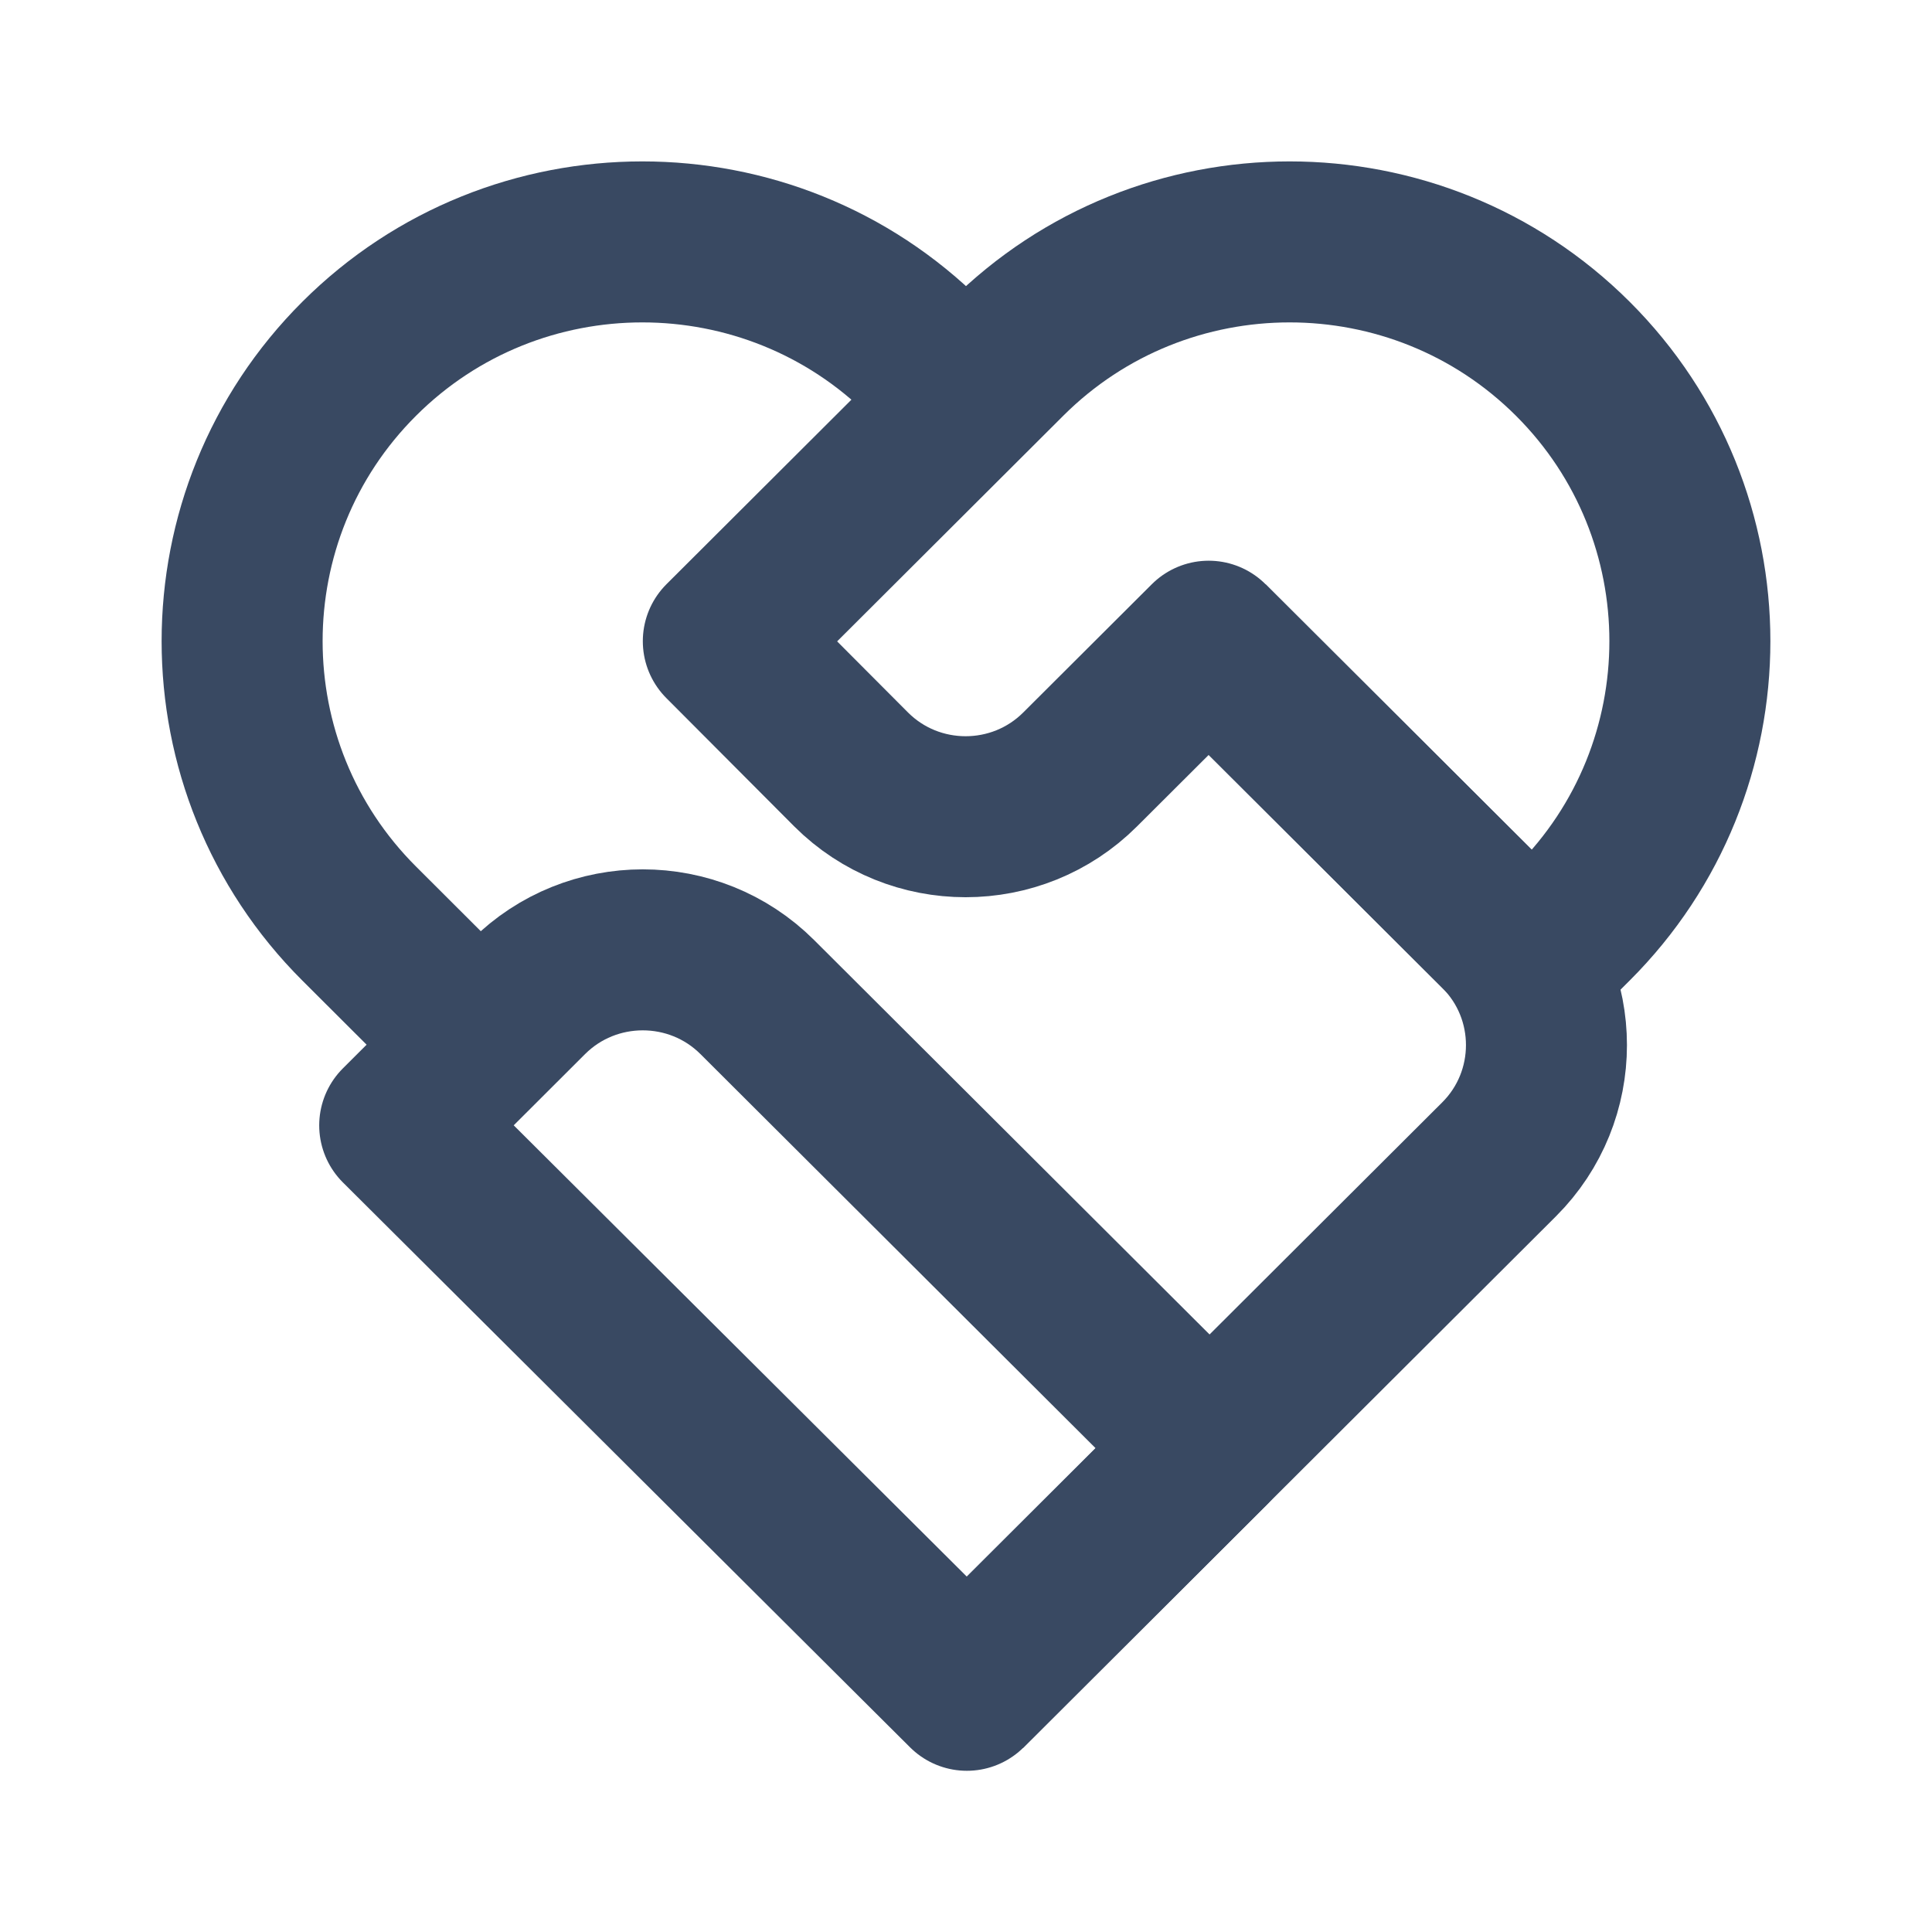 <svg width="18" height="18" viewBox="0 0 18 18" fill="none" xmlns="http://www.w3.org/2000/svg">
<g clip-path="url(#clip0_1350_25995)">
<path d="M11.261 5.974L10.063 7.169C9.475 7.756 8.518 7.756 7.93 7.169L6.739 5.974L9.377 3.342C10.832 1.891 13.198 1.891 14.653 3.342C16.108 4.793 16.108 7.154 14.653 8.605L14.276 8.981L11.261 5.974Z" stroke="#394962" stroke-width="1.5" stroke-linejoin="round"/>
<path d="M9 3.718L8.623 3.342C7.168 1.891 4.801 1.891 3.347 3.342C1.892 4.793 1.892 7.154 3.347 8.605L4.477 9.733" stroke="#394962" stroke-width="1.5" stroke-linejoin="round"/>
<path d="M11.261 5.974L13.967 8.673C14.555 9.259 14.555 10.214 13.967 10.801L9 15.756" stroke="#394962" stroke-width="1.5" stroke-linejoin="round"/>
<path d="M3.724 10.485L4.922 9.289C5.51 8.703 6.467 8.703 7.055 9.289L11.269 13.492L9.008 15.748L3.724 10.485Z" stroke="#394962" stroke-width="1.5" stroke-linejoin="round"/>
</g>
<defs>
<clipPath id="clip0_1350_25995">
<rect width="15" height="15" fill="white" transform="translate(1.5 1.5)"/>
</clipPath>
</defs>
</svg>
